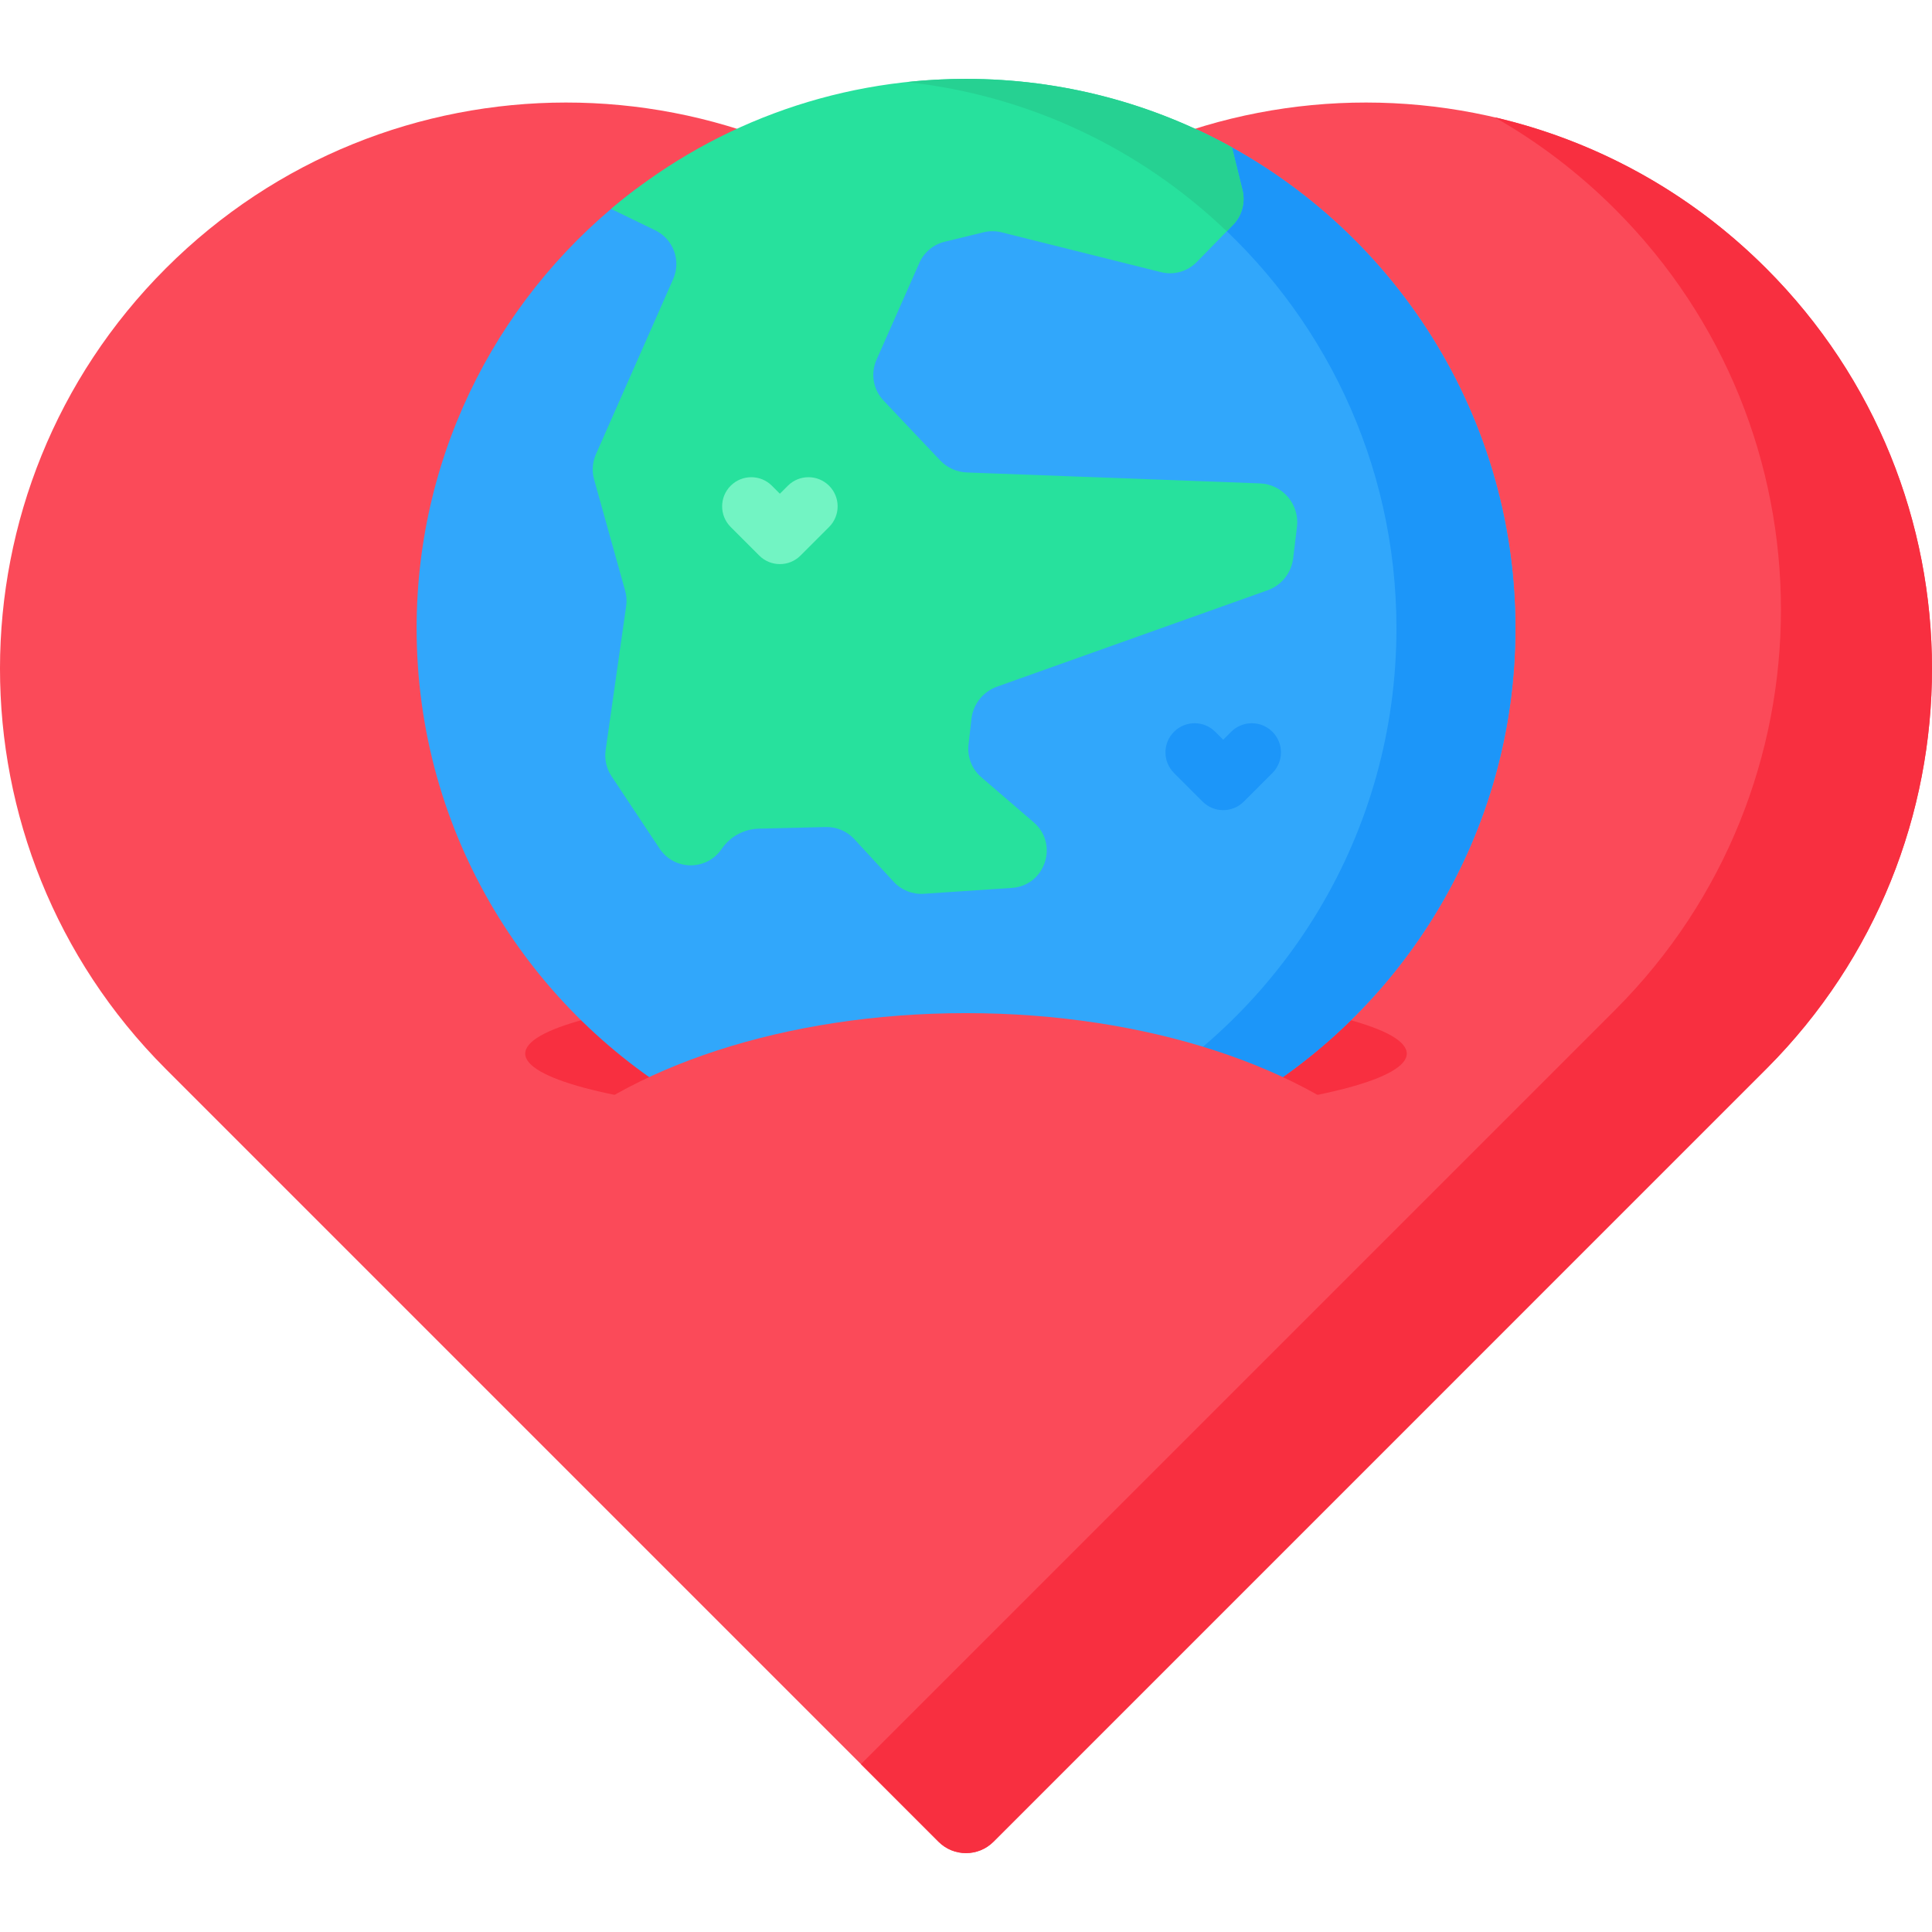 <svg id="Capa_1" enable-background="new 0 0 512 512" height="512" viewBox="0 0 512 512" width="512" xmlns="http://www.w3.org/2000/svg"><g><g><g><g><path d="m468.186 283.169c58.459-58.606 58.418-153.502-.132-212.052-58.551-58.551-153.45-58.591-212.055-.129-58.605-58.462-153.505-58.422-212.055.129-58.549 58.549-58.591 153.446-.132 212.052l204.903 204.909c4.023 4.023 10.546 4.023 14.569 0z" fill="#fb4a59"/><g fill="#f82f40"><ellipse cx="256" cy="279.216" rx="116.81" ry="18.126"/><path d="m468.185 283.169-204.902 204.913c-4.018 4.018-10.549 4.018-14.567 0l-20.562-20.562 200.009-200.009c58.452-58.607 58.411-153.507-.134-212.052-9.745-9.745-20.501-17.873-31.936-24.374 26.373 6.13 51.396 19.47 71.958 40.033 58.556 58.544 58.597 153.444.134 212.051z"/></g></g></g></g><g><path d="m401.596 166.498c0 54.466-29.917 101.947-74.204 126.908h-142.784c-44.287-24.961-74.204-72.442-74.204-126.908 0-47.594 22.839-89.852 58.154-116.41l8.396 3.966c8.643 4.193 12.352 14.278 8.53 23.004l-20.501 46.471c-.196.453-.237.968-.103 1.453l8.231 29.504c.67 2.359.824 4.79.474 7.232l-5.429 38.189c-.082.536.041 1.061.34 1.514l12.743 19.192c.567.855 1.38.979 1.813.979.525 0 1.267-.165 1.803-.948 3.616-5.336 9.622-8.612 16.071-8.767l17.75-.433h.381c4.945 0 9.653 2.05 12.991 5.666l10.477 11.353c.443.474 1.082.731 1.751.69l23.354-1.556c1.205-.082 1.71-.855 1.916-1.483.216-.628.268-1.545-.649-2.339l-13.887-11.95c-4.43-3.801-6.676-9.55-6.016-15.36l.773-6.82c.762-6.789 5.419-12.651 11.857-14.948l71.711-25.548c.927-.33 1.576-1.144 1.7-2.122l.999-8.314c.124-.979-.319-1.659-.587-1.978-.278-.33-.886-.876-1.865-.907l-77.645-2.895c-4.759-.185-9.169-2.194-12.434-5.645l-14.968-15.824c-4.904-5.161-6.212-12.723-3.317-19.254l11.363-25.672c2.205-4.986 6.686-8.715 11.991-9.993l10.271-2.503c2.771-.67 5.697-.659 8.447.031l42.258 10.559c.752.185 1.545-.041 2.081-.598l9.581-9.818c.536-.536.742-1.298.556-2.04l-4.409-17.75c49.748 23.151 84.239 73.588 84.239 132.072z" fill="#31a7fb"/><path d="m401.596 166.498c0 54.466-29.917 101.936-74.204 126.908h-31.513c44.287-24.972 74.194-72.442 74.194-126.908 0-44.154-19.656-83.713-50.685-110.404l1.823-1.875c.536-.536.742-1.298.556-2.04l-4.409-17.75c49.747 23.148 84.238 73.585 84.238 132.069z" fill="#1c96f9"/><path d="m343.71 139.643-1.01 8.324c-.474 3.873-3.091 7.149-6.768 8.458l-71.711 25.548c-3.698 1.319-6.336 4.626-6.779 8.54l-.773 6.83c-.371 3.255.896 6.49 3.379 8.623l13.887 11.95c6.727 5.779 3.049 16.802-5.79 17.389l-23.365 1.556c-2.987.196-5.903-.968-7.932-3.163l-10.467-11.342c-1.937-2.091-4.667-3.245-7.52-3.183l-17.76.433c-3.966.093-7.634 2.102-9.859 5.378-1.968 2.895-5.079 4.337-8.19 4.337-3.152 0-6.294-1.483-8.252-4.43l-12.743-19.192c-1.35-2.029-1.896-4.471-1.556-6.882l5.439-38.199c.196-1.36.103-2.74-.268-4.059l-8.231-29.494c-.618-2.205-.443-4.553.474-6.655l20.49-46.461c2.143-4.883.051-10.58-4.749-12.908l-11.713-5.676c25.373-21.5 58.205-34.46 94.056-34.46 25.569 0 49.603 6.593 70.485 18.172l2.781 11.25c.824 3.327-.124 6.84-2.524 9.292l-9.581 9.818c-2.462 2.524-6.078 3.544-9.488 2.689l-42.268-10.559c-1.556-.391-3.173-.391-4.739-.01l-10.292 2.503c-2.998.721-5.481 2.792-6.727 5.604l-11.363 25.682c-1.617 3.647-.886 7.912 1.865 10.807l14.979 15.834c1.854 1.968 4.399 3.121 7.098 3.224l77.645 2.895c6.028.226 10.571 5.562 9.84 11.537z" fill="#27e19d"/><path d="m326.743 59.619-1.638 1.679c-22.561-21.613-52.055-36.015-84.815-39.549 5.161-.556 10.405-.845 15.71-.845 25.569 0 49.603 6.593 70.485 18.172l2.781 11.25c.825 3.328-.123 6.841-2.523 9.293z" fill="#26d192"/></g><path d="m368.785 304.431c-22.559-21.489-64.603-35.942-112.785-35.942s-90.226 14.453-112.785 35.942z" fill="#fb4a59"/><g><g><path d="m206.676 149.494c-1.977 0-3.955-.755-5.463-2.263l-7.576-7.576c-3.018-3.017-3.018-7.909 0-10.927 3.017-3.017 7.909-3.017 10.927 0l2.113 2.113 2.113-2.113c3.017-3.017 7.909-3.017 10.927 0s3.018 7.909 0 10.927l-7.576 7.576c-1.51 1.509-3.488 2.263-5.465 2.263z" fill="#72f4c3"/></g></g><g><g><path d="m324.163 214.694c-1.977 0-3.955-.755-5.463-2.263l-7.576-7.576c-3.018-3.017-3.018-7.909 0-10.927 3.017-3.017 7.909-3.017 10.927 0l2.113 2.113 2.113-2.113c3.017-3.017 7.909-3.017 10.927 0s3.018 7.909 0 10.927l-7.576 7.576c-1.51 1.509-3.488 2.263-5.465 2.263z" fill="#1c96f9"/></g></g></g></svg>